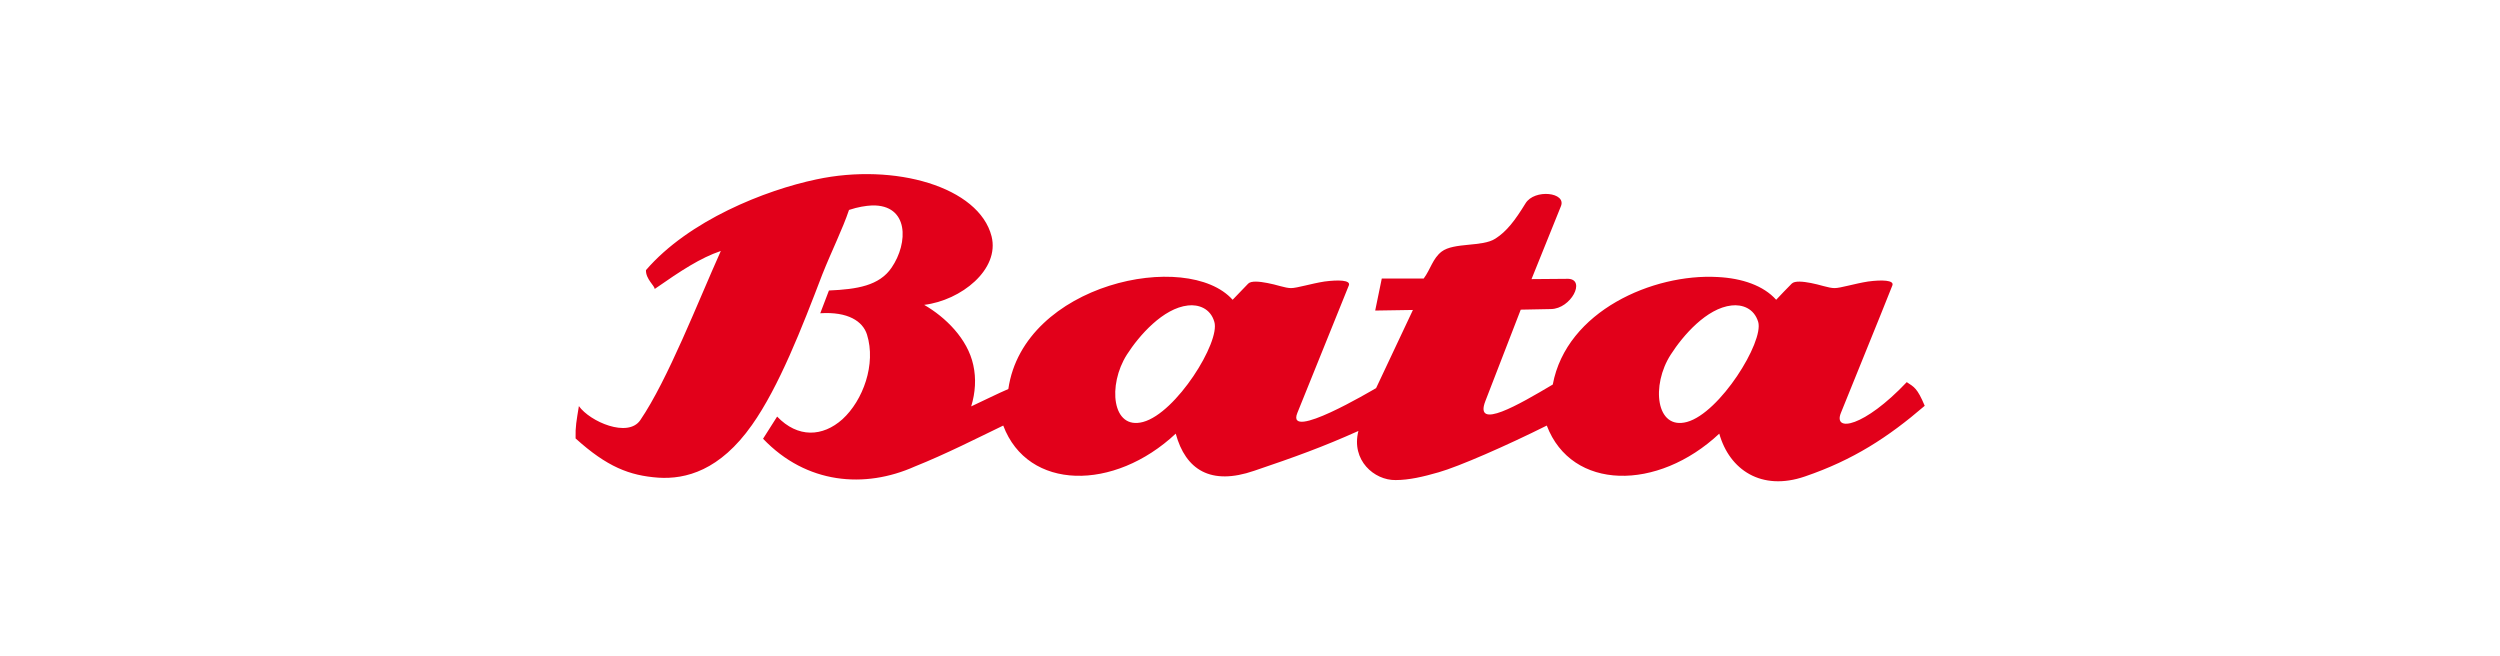 <?xml version="1.0" encoding="UTF-8"?> <svg xmlns="http://www.w3.org/2000/svg" xmlns:xlink="http://www.w3.org/1999/xlink" xml:space="preserve" width="172.206mm" height="45.156mm" version="1.1" style="shape-rendering:geometricPrecision; text-rendering:geometricPrecision; image-rendering:optimizeQuality; fill-rule:evenodd; clip-rule:evenodd" viewBox="0 0 8346 2189"> <defs> <style type="text/css"> .fil0 {fill:none} .fil1 {fill:#E2001A} </style> </defs> <rect class="fil0" width="8346" height="2189"></rect> <path class="fil1" d="M5184 1284c46,-246 336,-371 550,-359l0 0c83,4 154,29 196,76l0 0c0,0 0,0 0,0 17,-18 34,-36 52,-54 10,-10 38,-7 64,-2 28,5 59,17 79,17 20,0 67,-15 112,-22 45,-6 88,-5 81,13l-40 100 0 0 -132 326c-26,65 77,48 220,-103 24,16 35,19 60,79 -122,105 -239,181 -400,236 -145,50 -252,-22 -286,-143 -206,193 -493,191 -576,-27 -134,67 -294,137 -361,156 -52,15 -99,26 -144,26 -71,1 -149,-66 -124,-164 -118,53 -212,87 -348,133 -145,50 -229,-3 -262,-124 -206,193 -494,191 -576,-27 -81,39 -193,96 -296,137 -166,74 -361,59 -506,-93l47 -74c69,72 152,68 218,9 69,-63 113,-184 82,-283 -14,-44 -63,-77 -156,-71l29 -76c94,-4 168,-16 209,-76 57,-83 58,-211 -65,-208 -21,1 -47,5 -77,15 -21,63 -58,137 -89,215 -68,178 -145,376 -235,503 -107,152 -221,182 -313,176 -96,-7 -171,-36 -276,-131 -1,-40 3,-58 11,-108 37,52 164,107 205,47 92,-135 193,-396 269,-565 -68,23 -132,65 -221,127 1,-10 -30,-33 -29,-63 143,-166 398,-267 569,-303 262,-56 543,25 585,190 28,111 -102,214 -225,229 71,41 145,113 164,201 10,45 7,92 -7,138 41,-19 91,-44 124,-58 51,-353 598,-467 749,-298l52 -54c10,-10 38,-7 64,-2 29,5 59,17 79,17 20,0 67,-15 112,-22 46,-6 88,-5 81,13l-172 426c-39,96 247,-74 263,-83l123 -261 -126 2 22 -107 140 0c23,-31 30,-67 60,-90 41,-31 136,-15 179,-43 38,-24 66,-61 101,-118 30,-49 138,-37 118,10l-98 243 123 -1c59,3 9,100 -58,101l-101 2 -118 305c-39,100 112,12 225,-55l0 0zm-1130 -209c-13,-46 -54,-59 -88,-55 -83,9 -163,100 -204,164 -65,102 -50,253 54,225 111,-30 258,-267 238,-334l0 0zm1816 0c-14,-46 -54,-59 -89,-55 -83,9 -162,100 -203,164 -66,102 -50,253 54,225 110,-30 257,-267 238,-334l0 0z"></path> </svg> 